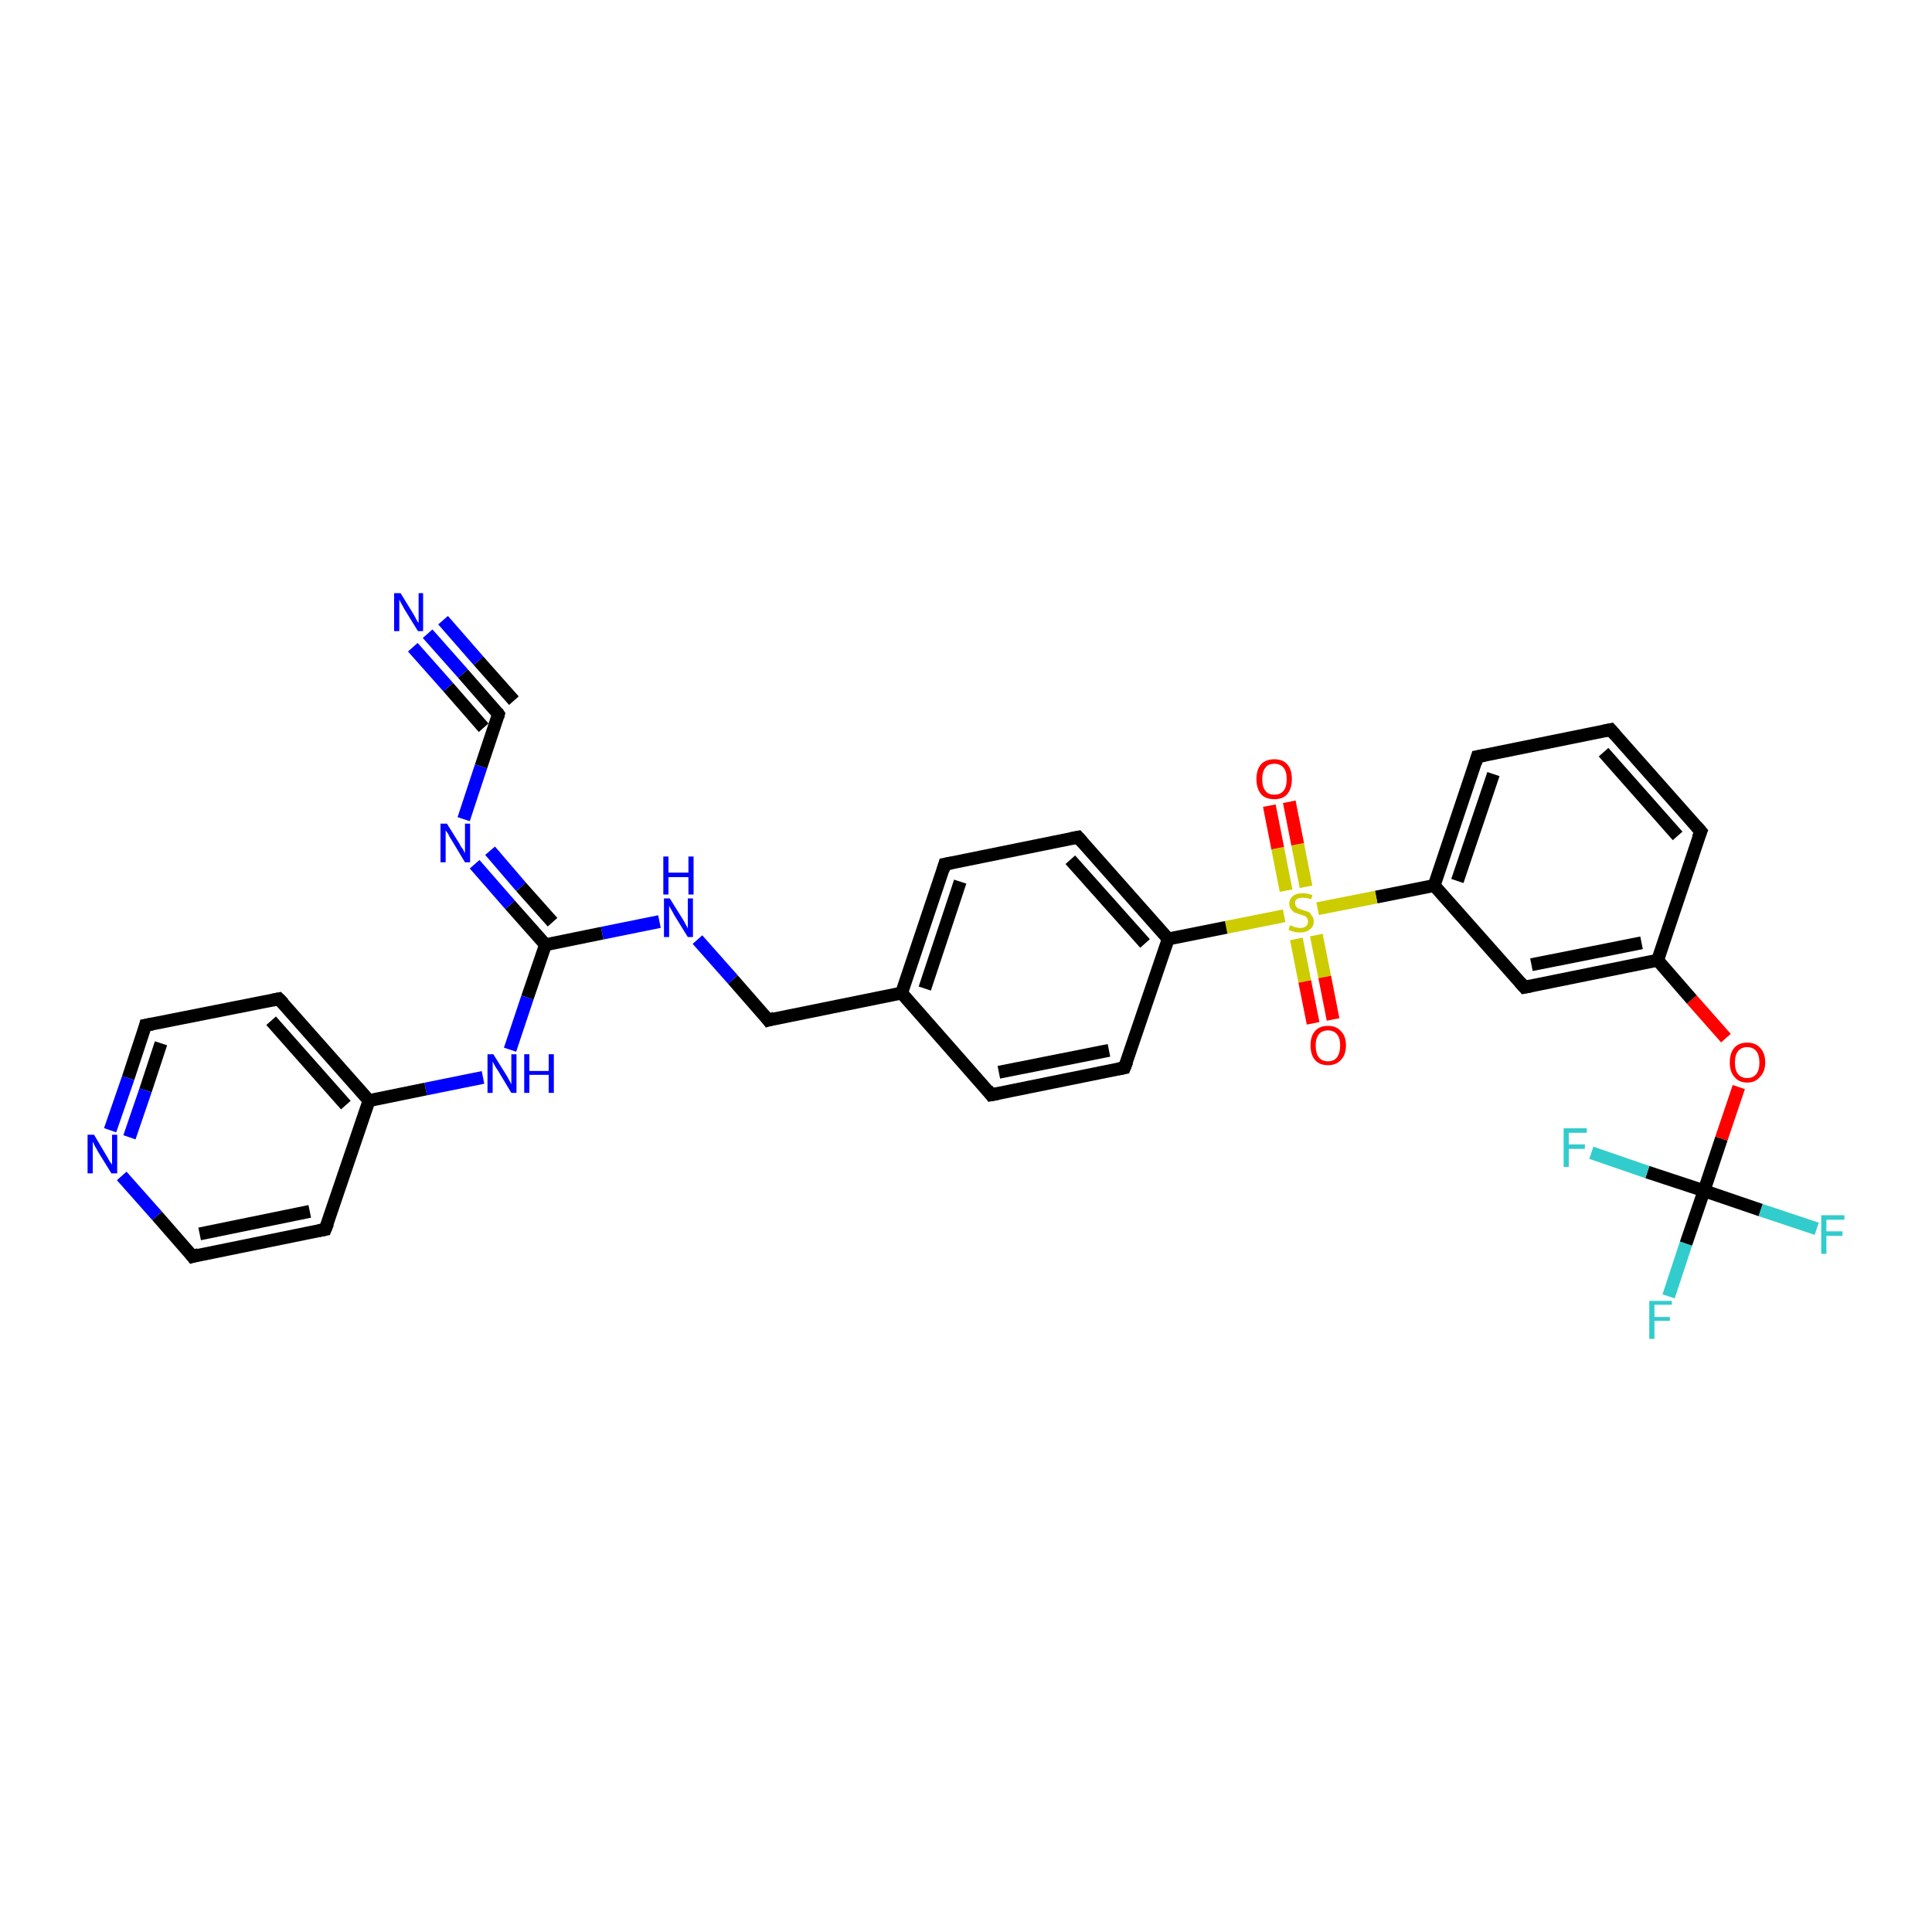 <?xml version='1.0' encoding='iso-8859-1'?>
<svg version='1.1' baseProfile='full'
              xmlns='http://www.w3.org/2000/svg'
                      xmlns:rdkit='http://www.rdkit.org/xml'
                      xmlns:xlink='http://www.w3.org/1999/xlink'
                  xml:space='preserve'
width='300px' height='300px' viewBox='0 0 300 300'>
<!-- END OF HEADER -->
<rect style='opacity:1.0;fill:#FFFFFF;stroke:none' width='300.0' height='300.0' x='0.0' y='0.0'> </rect>
<path class='bond-0 atom-0 atom-1' d='M 259.1,201.3 L 261.8,193.1' style='fill:none;fill-rule:evenodd;stroke:#33CCCC;stroke-width:2.0px;stroke-linecap:butt;stroke-linejoin:miter;stroke-opacity:1' />
<path class='bond-0 atom-0 atom-1' d='M 261.8,193.1 L 264.6,184.9' style='fill:none;fill-rule:evenodd;stroke:#000000;stroke-width:2.0px;stroke-linecap:butt;stroke-linejoin:miter;stroke-opacity:1' />
<path class='bond-1 atom-1 atom-2' d='M 264.6,184.9 L 273.4,187.9' style='fill:none;fill-rule:evenodd;stroke:#000000;stroke-width:2.0px;stroke-linecap:butt;stroke-linejoin:miter;stroke-opacity:1' />
<path class='bond-1 atom-1 atom-2' d='M 273.4,187.9 L 282.1,190.8' style='fill:none;fill-rule:evenodd;stroke:#33CCCC;stroke-width:2.0px;stroke-linecap:butt;stroke-linejoin:miter;stroke-opacity:1' />
<path class='bond-2 atom-1 atom-3' d='M 264.6,184.9 L 255.8,182.0' style='fill:none;fill-rule:evenodd;stroke:#000000;stroke-width:2.0px;stroke-linecap:butt;stroke-linejoin:miter;stroke-opacity:1' />
<path class='bond-2 atom-1 atom-3' d='M 255.8,182.0 L 247.1,179.0' style='fill:none;fill-rule:evenodd;stroke:#33CCCC;stroke-width:2.0px;stroke-linecap:butt;stroke-linejoin:miter;stroke-opacity:1' />
<path class='bond-3 atom-1 atom-4' d='M 264.6,184.9 L 267.3,176.8' style='fill:none;fill-rule:evenodd;stroke:#000000;stroke-width:2.0px;stroke-linecap:butt;stroke-linejoin:miter;stroke-opacity:1' />
<path class='bond-3 atom-1 atom-4' d='M 267.3,176.8 L 270.0,168.8' style='fill:none;fill-rule:evenodd;stroke:#FF0000;stroke-width:2.0px;stroke-linecap:butt;stroke-linejoin:miter;stroke-opacity:1' />
<path class='bond-4 atom-4 atom-5' d='M 268.0,161.2 L 262.7,155.2' style='fill:none;fill-rule:evenodd;stroke:#FF0000;stroke-width:2.0px;stroke-linecap:butt;stroke-linejoin:miter;stroke-opacity:1' />
<path class='bond-4 atom-4 atom-5' d='M 262.7,155.2 L 257.4,149.1' style='fill:none;fill-rule:evenodd;stroke:#000000;stroke-width:2.0px;stroke-linecap:butt;stroke-linejoin:miter;stroke-opacity:1' />
<path class='bond-5 atom-5 atom-6' d='M 257.4,149.1 L 236.7,153.3' style='fill:none;fill-rule:evenodd;stroke:#000000;stroke-width:2.0px;stroke-linecap:butt;stroke-linejoin:miter;stroke-opacity:1' />
<path class='bond-5 atom-5 atom-6' d='M 254.9,146.4 L 237.8,149.8' style='fill:none;fill-rule:evenodd;stroke:#000000;stroke-width:2.0px;stroke-linecap:butt;stroke-linejoin:miter;stroke-opacity:1' />
<path class='bond-6 atom-6 atom-7' d='M 236.7,153.3 L 222.7,137.5' style='fill:none;fill-rule:evenodd;stroke:#000000;stroke-width:2.0px;stroke-linecap:butt;stroke-linejoin:miter;stroke-opacity:1' />
<path class='bond-7 atom-7 atom-8' d='M 222.7,137.5 L 229.4,117.5' style='fill:none;fill-rule:evenodd;stroke:#000000;stroke-width:2.0px;stroke-linecap:butt;stroke-linejoin:miter;stroke-opacity:1' />
<path class='bond-7 atom-7 atom-8' d='M 226.3,136.8 L 231.9,120.2' style='fill:none;fill-rule:evenodd;stroke:#000000;stroke-width:2.0px;stroke-linecap:butt;stroke-linejoin:miter;stroke-opacity:1' />
<path class='bond-8 atom-8 atom-9' d='M 229.4,117.5 L 250.1,113.3' style='fill:none;fill-rule:evenodd;stroke:#000000;stroke-width:2.0px;stroke-linecap:butt;stroke-linejoin:miter;stroke-opacity:1' />
<path class='bond-9 atom-9 atom-10' d='M 250.1,113.3 L 264.1,129.1' style='fill:none;fill-rule:evenodd;stroke:#000000;stroke-width:2.0px;stroke-linecap:butt;stroke-linejoin:miter;stroke-opacity:1' />
<path class='bond-9 atom-9 atom-10' d='M 249.0,116.8 L 260.5,129.8' style='fill:none;fill-rule:evenodd;stroke:#000000;stroke-width:2.0px;stroke-linecap:butt;stroke-linejoin:miter;stroke-opacity:1' />
<path class='bond-10 atom-7 atom-11' d='M 222.7,137.5 L 213.7,139.3' style='fill:none;fill-rule:evenodd;stroke:#000000;stroke-width:2.0px;stroke-linecap:butt;stroke-linejoin:miter;stroke-opacity:1' />
<path class='bond-10 atom-7 atom-11' d='M 213.7,139.3 L 204.6,141.1' style='fill:none;fill-rule:evenodd;stroke:#CCCC00;stroke-width:2.0px;stroke-linecap:butt;stroke-linejoin:miter;stroke-opacity:1' />
<path class='bond-11 atom-11 atom-12' d='M 201.3,145.8 L 202.6,152.4' style='fill:none;fill-rule:evenodd;stroke:#CCCC00;stroke-width:2.0px;stroke-linecap:butt;stroke-linejoin:miter;stroke-opacity:1' />
<path class='bond-11 atom-11 atom-12' d='M 202.6,152.4 L 203.9,158.9' style='fill:none;fill-rule:evenodd;stroke:#FF0000;stroke-width:2.0px;stroke-linecap:butt;stroke-linejoin:miter;stroke-opacity:1' />
<path class='bond-11 atom-11 atom-12' d='M 204.4,145.2 L 205.7,151.7' style='fill:none;fill-rule:evenodd;stroke:#CCCC00;stroke-width:2.0px;stroke-linecap:butt;stroke-linejoin:miter;stroke-opacity:1' />
<path class='bond-11 atom-11 atom-12' d='M 205.7,151.7 L 207.0,158.3' style='fill:none;fill-rule:evenodd;stroke:#FF0000;stroke-width:2.0px;stroke-linecap:butt;stroke-linejoin:miter;stroke-opacity:1' />
<path class='bond-12 atom-11 atom-13' d='M 202.8,137.7 L 201.5,131.1' style='fill:none;fill-rule:evenodd;stroke:#CCCC00;stroke-width:2.0px;stroke-linecap:butt;stroke-linejoin:miter;stroke-opacity:1' />
<path class='bond-12 atom-11 atom-13' d='M 201.5,131.1 L 200.2,124.5' style='fill:none;fill-rule:evenodd;stroke:#FF0000;stroke-width:2.0px;stroke-linecap:butt;stroke-linejoin:miter;stroke-opacity:1' />
<path class='bond-12 atom-11 atom-13' d='M 199.7,138.3 L 198.4,131.7' style='fill:none;fill-rule:evenodd;stroke:#CCCC00;stroke-width:2.0px;stroke-linecap:butt;stroke-linejoin:miter;stroke-opacity:1' />
<path class='bond-12 atom-11 atom-13' d='M 198.4,131.7 L 197.1,125.1' style='fill:none;fill-rule:evenodd;stroke:#FF0000;stroke-width:2.0px;stroke-linecap:butt;stroke-linejoin:miter;stroke-opacity:1' />
<path class='bond-13 atom-11 atom-14' d='M 199.4,142.2 L 190.4,144.0' style='fill:none;fill-rule:evenodd;stroke:#CCCC00;stroke-width:2.0px;stroke-linecap:butt;stroke-linejoin:miter;stroke-opacity:1' />
<path class='bond-13 atom-11 atom-14' d='M 190.4,144.0 L 181.4,145.8' style='fill:none;fill-rule:evenodd;stroke:#000000;stroke-width:2.0px;stroke-linecap:butt;stroke-linejoin:miter;stroke-opacity:1' />
<path class='bond-14 atom-14 atom-15' d='M 181.4,145.8 L 167.4,130.0' style='fill:none;fill-rule:evenodd;stroke:#000000;stroke-width:2.0px;stroke-linecap:butt;stroke-linejoin:miter;stroke-opacity:1' />
<path class='bond-14 atom-14 atom-15' d='M 177.8,146.5 L 166.2,133.5' style='fill:none;fill-rule:evenodd;stroke:#000000;stroke-width:2.0px;stroke-linecap:butt;stroke-linejoin:miter;stroke-opacity:1' />
<path class='bond-15 atom-15 atom-16' d='M 167.4,130.0 L 146.7,134.2' style='fill:none;fill-rule:evenodd;stroke:#000000;stroke-width:2.0px;stroke-linecap:butt;stroke-linejoin:miter;stroke-opacity:1' />
<path class='bond-16 atom-16 atom-17' d='M 146.7,134.2 L 140.0,154.2' style='fill:none;fill-rule:evenodd;stroke:#000000;stroke-width:2.0px;stroke-linecap:butt;stroke-linejoin:miter;stroke-opacity:1' />
<path class='bond-16 atom-16 atom-17' d='M 149.1,136.9 L 143.6,153.5' style='fill:none;fill-rule:evenodd;stroke:#000000;stroke-width:2.0px;stroke-linecap:butt;stroke-linejoin:miter;stroke-opacity:1' />
<path class='bond-17 atom-17 atom-18' d='M 140.0,154.2 L 153.9,170.0' style='fill:none;fill-rule:evenodd;stroke:#000000;stroke-width:2.0px;stroke-linecap:butt;stroke-linejoin:miter;stroke-opacity:1' />
<path class='bond-18 atom-18 atom-19' d='M 153.9,170.0 L 174.6,165.8' style='fill:none;fill-rule:evenodd;stroke:#000000;stroke-width:2.0px;stroke-linecap:butt;stroke-linejoin:miter;stroke-opacity:1' />
<path class='bond-18 atom-18 atom-19' d='M 155.1,166.5 L 172.2,163.1' style='fill:none;fill-rule:evenodd;stroke:#000000;stroke-width:2.0px;stroke-linecap:butt;stroke-linejoin:miter;stroke-opacity:1' />
<path class='bond-19 atom-17 atom-20' d='M 140.0,154.2 L 119.3,158.4' style='fill:none;fill-rule:evenodd;stroke:#000000;stroke-width:2.0px;stroke-linecap:butt;stroke-linejoin:miter;stroke-opacity:1' />
<path class='bond-20 atom-20 atom-21' d='M 119.3,158.4 L 113.8,152.1' style='fill:none;fill-rule:evenodd;stroke:#000000;stroke-width:2.0px;stroke-linecap:butt;stroke-linejoin:miter;stroke-opacity:1' />
<path class='bond-20 atom-20 atom-21' d='M 113.8,152.1 L 108.3,145.9' style='fill:none;fill-rule:evenodd;stroke:#0000FF;stroke-width:2.0px;stroke-linecap:butt;stroke-linejoin:miter;stroke-opacity:1' />
<path class='bond-21 atom-21 atom-22' d='M 102.4,143.1 L 93.5,144.9' style='fill:none;fill-rule:evenodd;stroke:#0000FF;stroke-width:2.0px;stroke-linecap:butt;stroke-linejoin:miter;stroke-opacity:1' />
<path class='bond-21 atom-21 atom-22' d='M 93.5,144.9 L 84.7,146.7' style='fill:none;fill-rule:evenodd;stroke:#000000;stroke-width:2.0px;stroke-linecap:butt;stroke-linejoin:miter;stroke-opacity:1' />
<path class='bond-22 atom-22 atom-23' d='M 84.7,146.7 L 79.2,140.5' style='fill:none;fill-rule:evenodd;stroke:#000000;stroke-width:2.0px;stroke-linecap:butt;stroke-linejoin:miter;stroke-opacity:1' />
<path class='bond-22 atom-22 atom-23' d='M 79.2,140.5 L 73.7,134.2' style='fill:none;fill-rule:evenodd;stroke:#0000FF;stroke-width:2.0px;stroke-linecap:butt;stroke-linejoin:miter;stroke-opacity:1' />
<path class='bond-22 atom-22 atom-23' d='M 85.8,143.2 L 80.9,137.7' style='fill:none;fill-rule:evenodd;stroke:#000000;stroke-width:2.0px;stroke-linecap:butt;stroke-linejoin:miter;stroke-opacity:1' />
<path class='bond-22 atom-22 atom-23' d='M 80.9,137.7 L 76.1,132.1' style='fill:none;fill-rule:evenodd;stroke:#0000FF;stroke-width:2.0px;stroke-linecap:butt;stroke-linejoin:miter;stroke-opacity:1' />
<path class='bond-23 atom-23 atom-24' d='M 72.0,127.2 L 74.7,119.0' style='fill:none;fill-rule:evenodd;stroke:#0000FF;stroke-width:2.0px;stroke-linecap:butt;stroke-linejoin:miter;stroke-opacity:1' />
<path class='bond-23 atom-23 atom-24' d='M 74.7,119.0 L 77.4,110.9' style='fill:none;fill-rule:evenodd;stroke:#000000;stroke-width:2.0px;stroke-linecap:butt;stroke-linejoin:miter;stroke-opacity:1' />
<path class='bond-24 atom-24 atom-25' d='M 77.4,110.9 L 71.9,104.6' style='fill:none;fill-rule:evenodd;stroke:#000000;stroke-width:2.0px;stroke-linecap:butt;stroke-linejoin:miter;stroke-opacity:1' />
<path class='bond-24 atom-24 atom-25' d='M 71.9,104.6 L 66.4,98.4' style='fill:none;fill-rule:evenodd;stroke:#0000FF;stroke-width:2.0px;stroke-linecap:butt;stroke-linejoin:miter;stroke-opacity:1' />
<path class='bond-24 atom-24 atom-25' d='M 75.1,113.0 L 69.6,106.7' style='fill:none;fill-rule:evenodd;stroke:#000000;stroke-width:2.0px;stroke-linecap:butt;stroke-linejoin:miter;stroke-opacity:1' />
<path class='bond-24 atom-24 atom-25' d='M 69.6,106.7 L 64.1,100.5' style='fill:none;fill-rule:evenodd;stroke:#0000FF;stroke-width:2.0px;stroke-linecap:butt;stroke-linejoin:miter;stroke-opacity:1' />
<path class='bond-24 atom-24 atom-25' d='M 79.8,108.8 L 74.3,102.6' style='fill:none;fill-rule:evenodd;stroke:#000000;stroke-width:2.0px;stroke-linecap:butt;stroke-linejoin:miter;stroke-opacity:1' />
<path class='bond-24 atom-24 atom-25' d='M 74.3,102.6 L 68.8,96.3' style='fill:none;fill-rule:evenodd;stroke:#0000FF;stroke-width:2.0px;stroke-linecap:butt;stroke-linejoin:miter;stroke-opacity:1' />
<path class='bond-25 atom-22 atom-26' d='M 84.7,146.7 L 81.9,154.9' style='fill:none;fill-rule:evenodd;stroke:#000000;stroke-width:2.0px;stroke-linecap:butt;stroke-linejoin:miter;stroke-opacity:1' />
<path class='bond-25 atom-22 atom-26' d='M 81.9,154.9 L 79.2,163.0' style='fill:none;fill-rule:evenodd;stroke:#0000FF;stroke-width:2.0px;stroke-linecap:butt;stroke-linejoin:miter;stroke-opacity:1' />
<path class='bond-26 atom-26 atom-27' d='M 75.0,167.3 L 66.1,169.1' style='fill:none;fill-rule:evenodd;stroke:#0000FF;stroke-width:2.0px;stroke-linecap:butt;stroke-linejoin:miter;stroke-opacity:1' />
<path class='bond-26 atom-26 atom-27' d='M 66.1,169.1 L 57.3,170.9' style='fill:none;fill-rule:evenodd;stroke:#000000;stroke-width:2.0px;stroke-linecap:butt;stroke-linejoin:miter;stroke-opacity:1' />
<path class='bond-27 atom-27 atom-28' d='M 57.3,170.9 L 43.3,155.1' style='fill:none;fill-rule:evenodd;stroke:#000000;stroke-width:2.0px;stroke-linecap:butt;stroke-linejoin:miter;stroke-opacity:1' />
<path class='bond-27 atom-27 atom-28' d='M 53.7,171.6 L 42.1,158.5' style='fill:none;fill-rule:evenodd;stroke:#000000;stroke-width:2.0px;stroke-linecap:butt;stroke-linejoin:miter;stroke-opacity:1' />
<path class='bond-28 atom-28 atom-29' d='M 43.3,155.1 L 22.6,159.2' style='fill:none;fill-rule:evenodd;stroke:#000000;stroke-width:2.0px;stroke-linecap:butt;stroke-linejoin:miter;stroke-opacity:1' />
<path class='bond-29 atom-29 atom-30' d='M 22.6,159.2 L 19.9,167.4' style='fill:none;fill-rule:evenodd;stroke:#000000;stroke-width:2.0px;stroke-linecap:butt;stroke-linejoin:miter;stroke-opacity:1' />
<path class='bond-29 atom-29 atom-30' d='M 19.9,167.4 L 17.1,175.5' style='fill:none;fill-rule:evenodd;stroke:#0000FF;stroke-width:2.0px;stroke-linecap:butt;stroke-linejoin:miter;stroke-opacity:1' />
<path class='bond-29 atom-29 atom-30' d='M 25.0,162.0 L 22.6,169.3' style='fill:none;fill-rule:evenodd;stroke:#000000;stroke-width:2.0px;stroke-linecap:butt;stroke-linejoin:miter;stroke-opacity:1' />
<path class='bond-29 atom-29 atom-30' d='M 22.6,169.3 L 20.1,176.6' style='fill:none;fill-rule:evenodd;stroke:#0000FF;stroke-width:2.0px;stroke-linecap:butt;stroke-linejoin:miter;stroke-opacity:1' />
<path class='bond-30 atom-30 atom-31' d='M 18.9,182.6 L 24.4,188.8' style='fill:none;fill-rule:evenodd;stroke:#0000FF;stroke-width:2.0px;stroke-linecap:butt;stroke-linejoin:miter;stroke-opacity:1' />
<path class='bond-30 atom-30 atom-31' d='M 24.4,188.8 L 29.9,195.1' style='fill:none;fill-rule:evenodd;stroke:#000000;stroke-width:2.0px;stroke-linecap:butt;stroke-linejoin:miter;stroke-opacity:1' />
<path class='bond-31 atom-31 atom-32' d='M 29.9,195.1 L 50.5,190.9' style='fill:none;fill-rule:evenodd;stroke:#000000;stroke-width:2.0px;stroke-linecap:butt;stroke-linejoin:miter;stroke-opacity:1' />
<path class='bond-31 atom-31 atom-32' d='M 31.0,191.6 L 48.1,188.1' style='fill:none;fill-rule:evenodd;stroke:#000000;stroke-width:2.0px;stroke-linecap:butt;stroke-linejoin:miter;stroke-opacity:1' />
<path class='bond-32 atom-10 atom-5' d='M 264.1,129.1 L 257.4,149.1' style='fill:none;fill-rule:evenodd;stroke:#000000;stroke-width:2.0px;stroke-linecap:butt;stroke-linejoin:miter;stroke-opacity:1' />
<path class='bond-33 atom-19 atom-14' d='M 174.6,165.8 L 181.4,145.8' style='fill:none;fill-rule:evenodd;stroke:#000000;stroke-width:2.0px;stroke-linecap:butt;stroke-linejoin:miter;stroke-opacity:1' />
<path class='bond-34 atom-32 atom-27' d='M 50.5,190.9 L 57.3,170.9' style='fill:none;fill-rule:evenodd;stroke:#000000;stroke-width:2.0px;stroke-linecap:butt;stroke-linejoin:miter;stroke-opacity:1' />
<path d='M 237.7,153.1 L 236.7,153.3 L 236.0,152.5' style='fill:none;stroke:#000000;stroke-width:2.0px;stroke-linecap:butt;stroke-linejoin:miter;stroke-opacity:1;' />
<path d='M 229.1,118.5 L 229.4,117.5 L 230.5,117.3' style='fill:none;stroke:#000000;stroke-width:2.0px;stroke-linecap:butt;stroke-linejoin:miter;stroke-opacity:1;' />
<path d='M 249.1,113.5 L 250.1,113.3 L 250.8,114.1' style='fill:none;stroke:#000000;stroke-width:2.0px;stroke-linecap:butt;stroke-linejoin:miter;stroke-opacity:1;' />
<path d='M 263.4,128.3 L 264.1,129.1 L 263.7,130.1' style='fill:none;stroke:#000000;stroke-width:2.0px;stroke-linecap:butt;stroke-linejoin:miter;stroke-opacity:1;' />
<path d='M 168.1,130.8 L 167.4,130.0 L 166.4,130.2' style='fill:none;stroke:#000000;stroke-width:2.0px;stroke-linecap:butt;stroke-linejoin:miter;stroke-opacity:1;' />
<path d='M 147.8,134.0 L 146.7,134.2 L 146.4,135.2' style='fill:none;stroke:#000000;stroke-width:2.0px;stroke-linecap:butt;stroke-linejoin:miter;stroke-opacity:1;' />
<path d='M 153.3,169.2 L 153.9,170.0 L 155.0,169.8' style='fill:none;stroke:#000000;stroke-width:2.0px;stroke-linecap:butt;stroke-linejoin:miter;stroke-opacity:1;' />
<path d='M 173.6,166.0 L 174.6,165.8 L 175.0,164.8' style='fill:none;stroke:#000000;stroke-width:2.0px;stroke-linecap:butt;stroke-linejoin:miter;stroke-opacity:1;' />
<path d='M 120.3,158.1 L 119.3,158.4 L 119.0,158.0' style='fill:none;stroke:#000000;stroke-width:2.0px;stroke-linecap:butt;stroke-linejoin:miter;stroke-opacity:1;' />
<path d='M 77.3,111.3 L 77.4,110.9 L 77.2,110.6' style='fill:none;stroke:#000000;stroke-width:2.0px;stroke-linecap:butt;stroke-linejoin:miter;stroke-opacity:1;' />
<path d='M 44.0,155.8 L 43.3,155.1 L 42.3,155.3' style='fill:none;stroke:#000000;stroke-width:2.0px;stroke-linecap:butt;stroke-linejoin:miter;stroke-opacity:1;' />
<path d='M 23.7,159.0 L 22.6,159.2 L 22.5,159.6' style='fill:none;stroke:#000000;stroke-width:2.0px;stroke-linecap:butt;stroke-linejoin:miter;stroke-opacity:1;' />
<path d='M 29.6,194.7 L 29.9,195.1 L 30.9,194.8' style='fill:none;stroke:#000000;stroke-width:2.0px;stroke-linecap:butt;stroke-linejoin:miter;stroke-opacity:1;' />
<path d='M 49.5,191.1 L 50.5,190.9 L 50.9,189.9' style='fill:none;stroke:#000000;stroke-width:2.0px;stroke-linecap:butt;stroke-linejoin:miter;stroke-opacity:1;' />
<path class='atom-0' d='M 256.1 202.0
L 259.6 202.0
L 259.6 202.6
L 256.9 202.6
L 256.9 204.5
L 259.3 204.5
L 259.3 205.1
L 256.9 205.1
L 256.9 207.9
L 256.1 207.9
L 256.1 202.0
' fill='#33CCCC'/>
<path class='atom-2' d='M 282.8 188.7
L 286.4 188.7
L 286.4 189.4
L 283.6 189.4
L 283.6 191.2
L 286.1 191.2
L 286.1 191.9
L 283.6 191.9
L 283.6 194.7
L 282.8 194.7
L 282.8 188.7
' fill='#33CCCC'/>
<path class='atom-3' d='M 242.8 175.2
L 246.4 175.2
L 246.4 175.9
L 243.6 175.9
L 243.6 177.7
L 246.1 177.7
L 246.1 178.4
L 243.6 178.4
L 243.6 181.2
L 242.8 181.2
L 242.8 175.2
' fill='#33CCCC'/>
<path class='atom-4' d='M 268.6 165.0
Q 268.6 163.5, 269.3 162.7
Q 270.0 161.9, 271.3 161.9
Q 272.6 161.9, 273.3 162.7
Q 274.1 163.5, 274.1 165.0
Q 274.1 166.4, 273.3 167.2
Q 272.6 168.1, 271.3 168.1
Q 270.0 168.1, 269.3 167.2
Q 268.6 166.4, 268.6 165.0
M 271.3 167.4
Q 272.2 167.4, 272.7 166.8
Q 273.2 166.2, 273.2 165.0
Q 273.2 163.8, 272.7 163.2
Q 272.2 162.6, 271.3 162.6
Q 270.4 162.6, 269.9 163.2
Q 269.4 163.8, 269.4 165.0
Q 269.4 166.2, 269.9 166.8
Q 270.4 167.4, 271.3 167.4
' fill='#FF0000'/>
<path class='atom-11' d='M 200.3 143.7
Q 200.4 143.7, 200.7 143.8
Q 201.0 144.0, 201.3 144.0
Q 201.6 144.1, 201.9 144.1
Q 202.5 144.1, 202.8 143.8
Q 203.1 143.6, 203.1 143.1
Q 203.1 142.7, 202.9 142.5
Q 202.8 142.3, 202.5 142.2
Q 202.3 142.1, 201.9 142.0
Q 201.3 141.8, 201.0 141.7
Q 200.7 141.5, 200.5 141.2
Q 200.2 140.9, 200.2 140.3
Q 200.2 139.6, 200.8 139.1
Q 201.3 138.7, 202.3 138.7
Q 203.0 138.7, 203.8 139.0
L 203.6 139.6
Q 202.8 139.4, 202.3 139.4
Q 201.7 139.4, 201.4 139.6
Q 201.1 139.8, 201.1 140.2
Q 201.1 140.6, 201.3 140.8
Q 201.4 141.0, 201.7 141.1
Q 201.9 141.2, 202.3 141.3
Q 202.8 141.5, 203.2 141.6
Q 203.5 141.8, 203.7 142.2
Q 204.0 142.5, 204.0 143.1
Q 204.0 143.9, 203.4 144.3
Q 202.8 144.8, 201.9 144.8
Q 201.4 144.8, 201.0 144.7
Q 200.6 144.6, 200.1 144.4
L 200.3 143.7
' fill='#CCCC00'/>
<path class='atom-12' d='M 203.5 162.3
Q 203.5 160.9, 204.2 160.1
Q 204.9 159.3, 206.2 159.3
Q 207.5 159.3, 208.2 160.1
Q 209.0 160.9, 209.0 162.3
Q 209.0 163.8, 208.2 164.6
Q 207.5 165.4, 206.2 165.4
Q 204.9 165.4, 204.2 164.6
Q 203.5 163.8, 203.5 162.3
M 206.2 164.8
Q 207.1 164.8, 207.6 164.2
Q 208.1 163.5, 208.1 162.3
Q 208.1 161.2, 207.6 160.6
Q 207.1 160.0, 206.2 160.0
Q 205.3 160.0, 204.8 160.6
Q 204.3 161.2, 204.3 162.3
Q 204.3 163.6, 204.8 164.2
Q 205.3 164.8, 206.2 164.8
' fill='#FF0000'/>
<path class='atom-13' d='M 195.1 121.0
Q 195.1 119.5, 195.8 118.7
Q 196.5 117.9, 197.9 117.9
Q 199.2 117.9, 199.9 118.7
Q 200.6 119.5, 200.6 121.0
Q 200.6 122.4, 199.9 123.3
Q 199.2 124.1, 197.9 124.1
Q 196.5 124.1, 195.8 123.3
Q 195.1 122.4, 195.1 121.0
M 197.9 123.4
Q 198.8 123.4, 199.3 122.8
Q 199.8 122.2, 199.8 121.0
Q 199.8 119.8, 199.3 119.2
Q 198.8 118.6, 197.9 118.6
Q 196.9 118.6, 196.5 119.2
Q 196.0 119.8, 196.0 121.0
Q 196.0 122.2, 196.5 122.8
Q 196.9 123.4, 197.9 123.4
' fill='#FF0000'/>
<path class='atom-21' d='M 104.0 139.5
L 106.0 142.7
Q 106.2 143.0, 106.5 143.6
Q 106.8 144.1, 106.8 144.2
L 106.8 139.5
L 107.6 139.5
L 107.6 145.5
L 106.8 145.5
L 104.7 142.1
Q 104.5 141.7, 104.2 141.2
Q 103.9 140.7, 103.9 140.6
L 103.9 145.5
L 103.1 145.5
L 103.1 139.5
L 104.0 139.5
' fill='#0000FF'/>
<path class='atom-21' d='M 103.0 133.0
L 103.8 133.0
L 103.8 135.5
L 106.9 135.5
L 106.9 133.0
L 107.7 133.0
L 107.7 138.9
L 106.9 138.9
L 106.9 136.2
L 103.8 136.2
L 103.8 138.9
L 103.0 138.9
L 103.0 133.0
' fill='#0000FF'/>
<path class='atom-23' d='M 69.4 127.9
L 71.4 131.1
Q 71.5 131.4, 71.9 131.9
Q 72.2 132.5, 72.2 132.5
L 72.2 127.9
L 73.0 127.9
L 73.0 133.9
L 72.2 133.9
L 70.1 130.4
Q 69.8 130.0, 69.6 129.5
Q 69.3 129.1, 69.2 128.9
L 69.2 133.9
L 68.4 133.9
L 68.4 127.9
L 69.4 127.9
' fill='#0000FF'/>
<path class='atom-25' d='M 62.2 92.1
L 64.1 95.2
Q 64.3 95.5, 64.6 96.1
Q 64.9 96.7, 65.0 96.7
L 65.0 92.1
L 65.7 92.1
L 65.7 98.0
L 64.9 98.0
L 62.8 94.6
Q 62.6 94.2, 62.3 93.7
Q 62.1 93.3, 62.0 93.1
L 62.0 98.0
L 61.2 98.0
L 61.2 92.1
L 62.2 92.1
' fill='#0000FF'/>
<path class='atom-26' d='M 76.6 163.7
L 78.6 166.9
Q 78.8 167.2, 79.1 167.8
Q 79.4 168.3, 79.4 168.4
L 79.4 163.7
L 80.2 163.7
L 80.2 169.7
L 79.4 169.7
L 77.3 166.2
Q 77.0 165.8, 76.8 165.4
Q 76.5 164.9, 76.5 164.8
L 76.5 169.7
L 75.7 169.7
L 75.7 163.7
L 76.6 163.7
' fill='#0000FF'/>
<path class='atom-26' d='M 81.4 163.7
L 82.2 163.7
L 82.2 166.3
L 85.2 166.3
L 85.2 163.7
L 86.0 163.7
L 86.0 169.7
L 85.2 169.7
L 85.2 166.9
L 82.2 166.9
L 82.2 169.7
L 81.4 169.7
L 81.4 163.7
' fill='#0000FF'/>
<path class='atom-30' d='M 14.6 176.2
L 16.5 179.4
Q 16.7 179.7, 17.0 180.3
Q 17.4 180.8, 17.4 180.9
L 17.4 176.2
L 18.2 176.2
L 18.2 182.2
L 17.3 182.2
L 15.2 178.8
Q 15.0 178.4, 14.7 177.9
Q 14.5 177.4, 14.4 177.3
L 14.4 182.2
L 13.6 182.2
L 13.6 176.2
L 14.6 176.2
' fill='#0000FF'/>
</svg>
